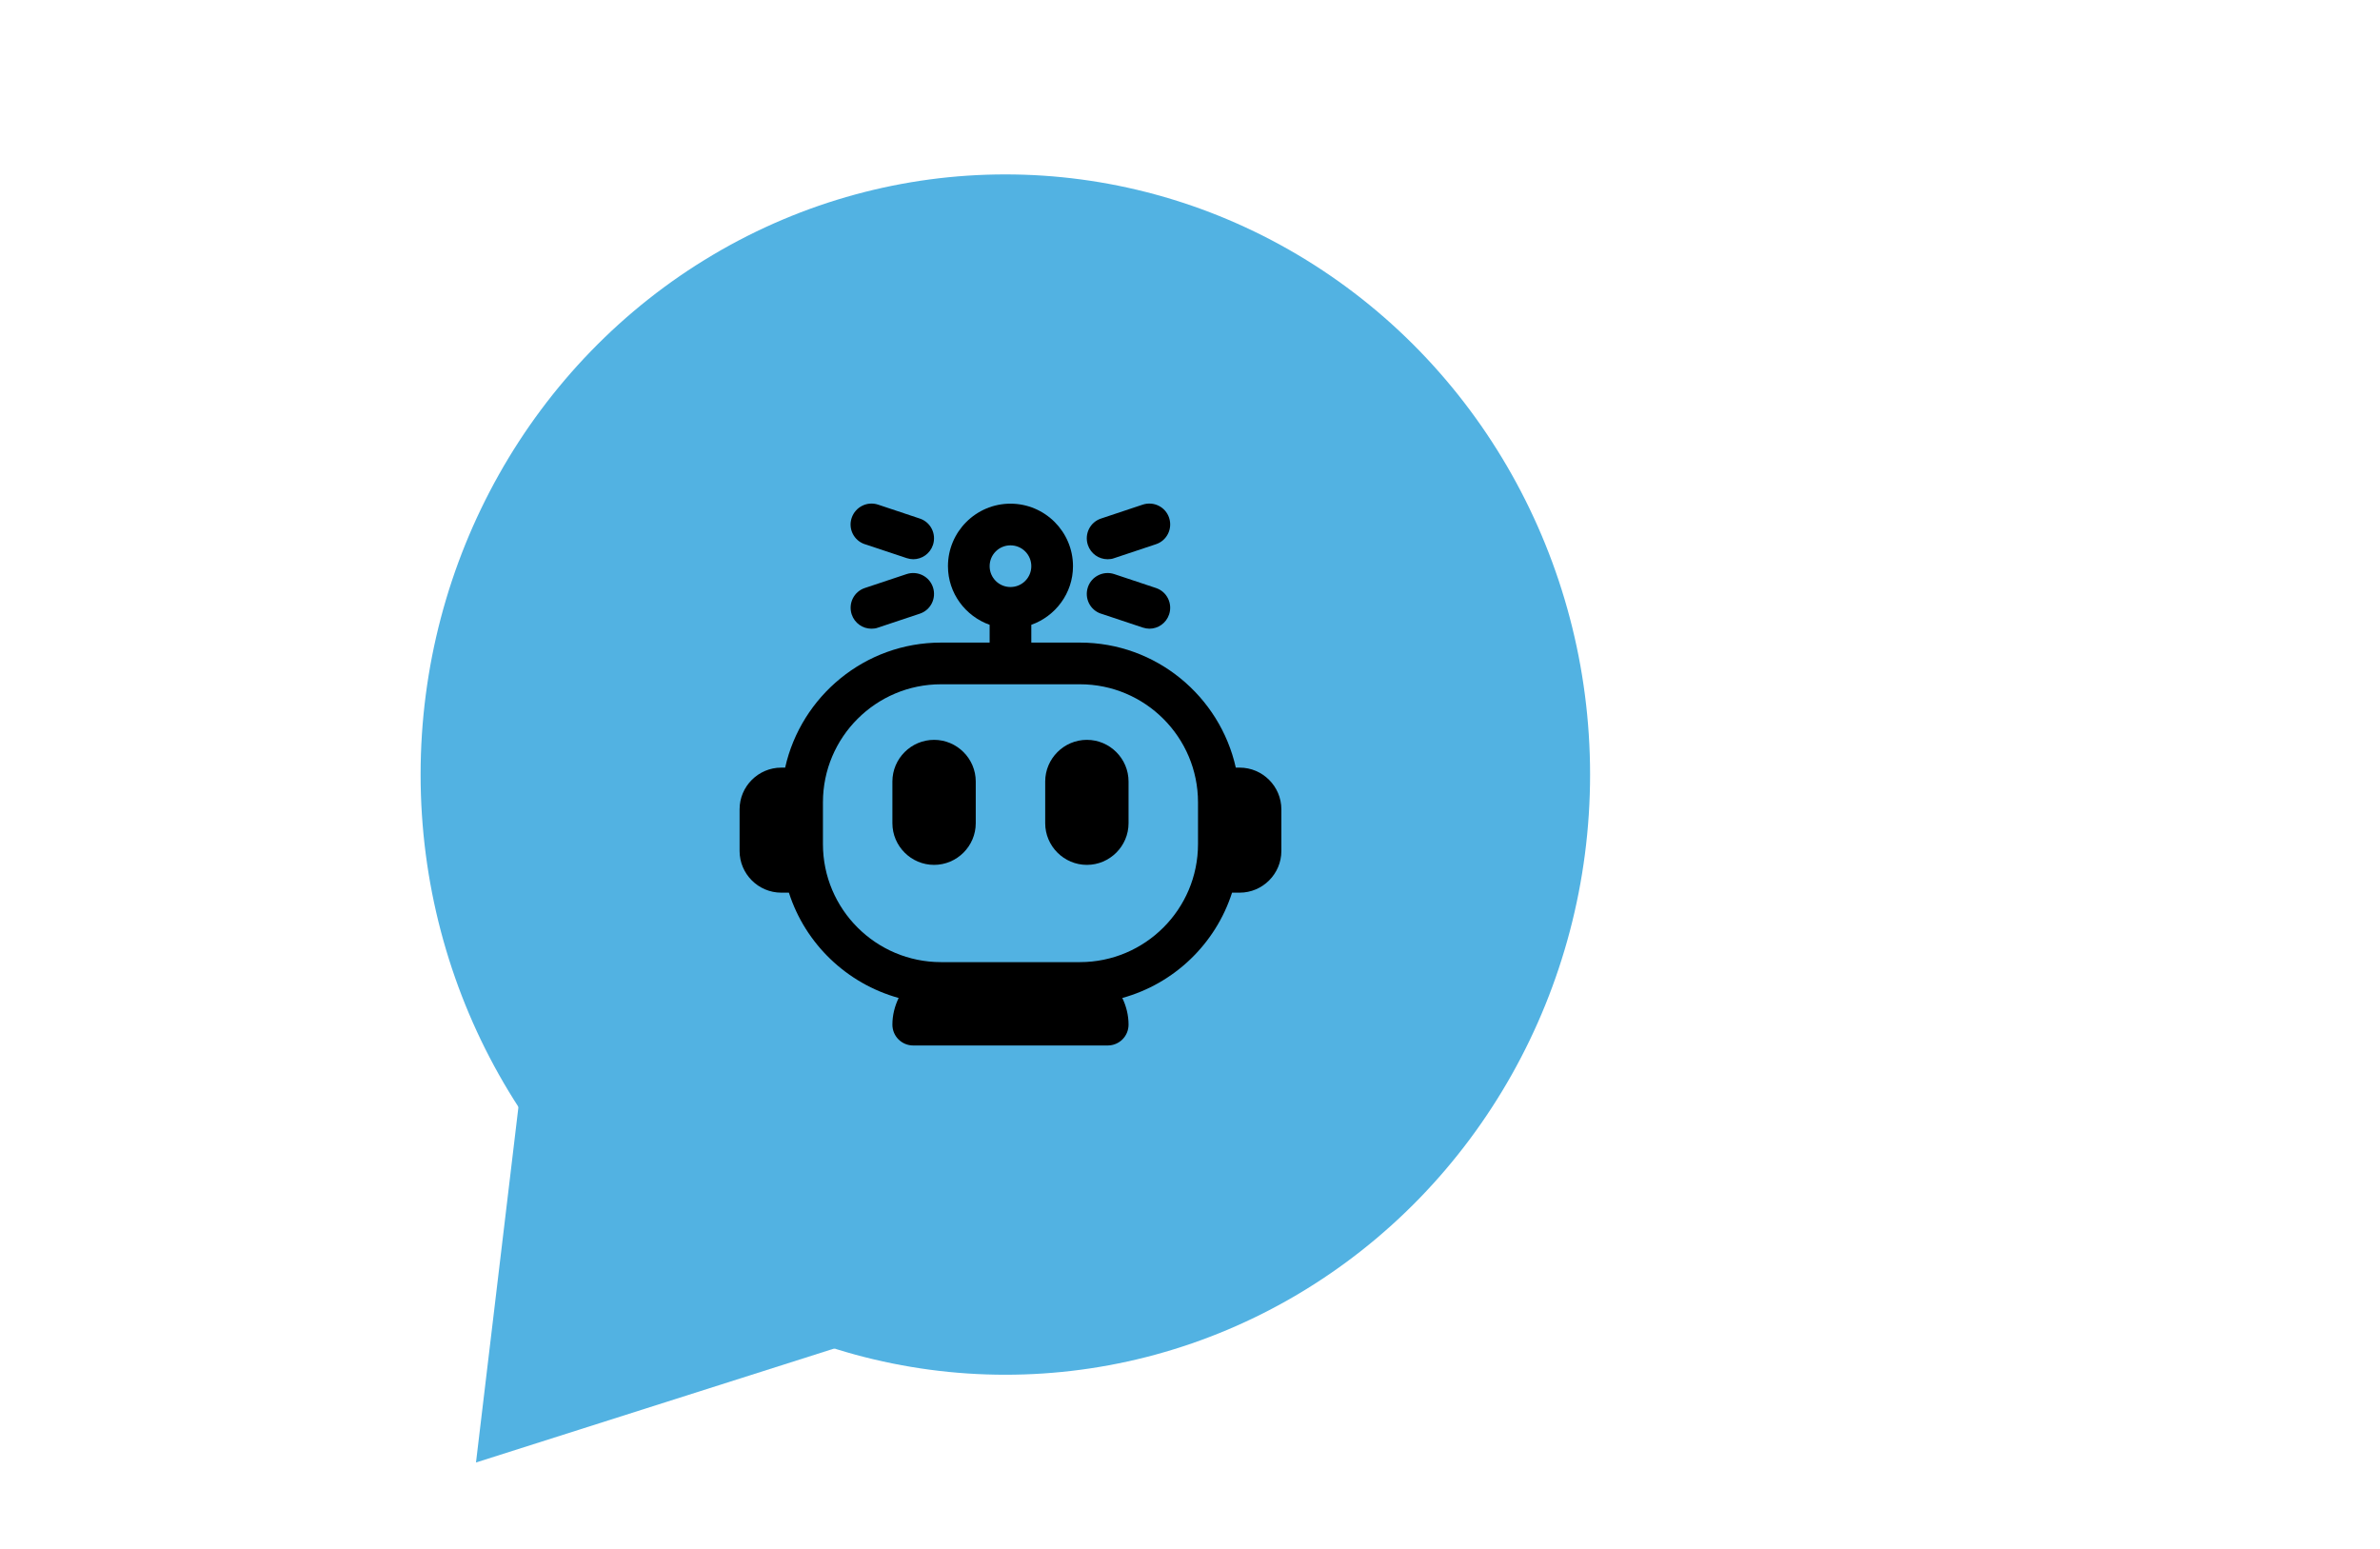 <svg width="232" height="151" viewBox="0 0 232 151" fill="none" xmlns="http://www.w3.org/2000/svg">
<g clip-path="url(#clip0_128_3421)">
<path d="M46.399 142.554L96.641 126.571L52.65 90.202L46.399 142.554Z" fill="#52B2E2"/>
<ellipse cx="98" cy="75.5" rx="57" ry="58.5" fill="#52B2E2"/>
<path d="M120.844 74.823H120.465C118.907 67.862 112.692 62.635 105.271 62.635H100.531V60.902C102.887 60.062 104.594 57.828 104.594 55.188C104.594 51.829 101.858 49.094 98.5 49.094C95.142 49.094 92.406 51.829 92.406 55.188C92.406 57.828 94.112 60.062 96.469 60.902V62.635H91.729C84.308 62.635 78.093 67.862 76.535 74.823H76.156C73.922 74.823 72.094 76.651 72.094 78.885V82.948C72.094 85.182 73.922 87.01 76.156 87.01H76.901C78.499 91.994 82.534 95.867 87.599 97.275C87.22 98.074 86.99 98.941 86.99 99.875C86.99 100.999 87.897 101.906 89.021 101.906H107.979C109.103 101.906 110.01 100.999 110.01 99.875C110.01 98.941 109.78 98.06 109.401 97.275C114.466 95.88 118.501 91.994 120.099 87.01H120.844C123.078 87.01 124.906 85.182 124.906 82.948V78.885C124.906 76.651 123.078 74.823 120.844 74.823ZM98.5 53.156C99.624 53.156 100.531 54.063 100.531 55.188C100.531 56.312 99.624 57.219 98.5 57.219C97.376 57.219 96.469 56.312 96.469 55.188C96.469 54.063 97.376 53.156 98.5 53.156ZM105.271 93.781H91.729C85.378 93.781 80.219 88.622 80.219 82.271V78.208C80.219 71.857 85.378 66.698 91.729 66.698H105.271C111.622 66.698 116.781 71.857 116.781 78.208V82.271C116.781 88.622 111.622 93.781 105.271 93.781Z" fill="black"/>
<path d="M91.052 72.115C88.818 72.115 86.99 73.943 86.99 76.177V80.24C86.99 82.474 88.818 84.302 91.052 84.302C93.287 84.302 95.115 82.474 95.115 80.24V76.177C95.115 73.943 93.287 72.115 91.052 72.115Z" fill="black"/>
<path d="M105.948 72.115C103.714 72.115 101.885 73.943 101.885 76.177V80.24C101.885 82.474 103.714 84.302 105.948 84.302C108.182 84.302 110.01 82.474 110.01 80.24V76.177C110.01 73.943 108.182 72.115 105.948 72.115Z" fill="black"/>
<path d="M84.322 53.048L88.384 54.402C88.601 54.47 88.818 54.51 89.021 54.51C89.874 54.51 90.659 53.969 90.944 53.116C91.296 52.046 90.727 50.895 89.657 50.543L85.595 49.188C84.538 48.837 83.388 49.405 83.022 50.475C82.656 51.545 83.239 52.696 84.308 53.048H84.322Z" fill="black"/>
<path d="M84.958 61.281C85.175 61.281 85.392 61.254 85.595 61.173L89.657 59.819C90.727 59.467 91.296 58.316 90.944 57.246C90.592 56.176 89.441 55.607 88.371 55.959L84.308 57.313C83.239 57.666 82.67 58.817 83.022 59.886C83.306 60.74 84.092 61.281 84.945 61.281H84.958Z" fill="black"/>
<path d="M107.979 54.51C108.196 54.51 108.412 54.483 108.616 54.402L112.678 53.048C113.748 52.696 114.317 51.545 113.965 50.475C113.612 49.405 112.461 48.837 111.392 49.188L107.329 50.543C106.259 50.895 105.691 52.046 106.043 53.116C106.327 53.969 107.112 54.51 107.966 54.51H107.979Z" fill="black"/>
<path d="M107.343 59.819L111.405 61.173C111.622 61.241 111.839 61.281 112.042 61.281C112.895 61.281 113.68 60.74 113.965 59.886C114.317 58.817 113.748 57.666 112.678 57.313L108.616 55.959C107.559 55.607 106.395 56.176 106.043 57.246C105.691 58.316 106.259 59.467 107.329 59.819H107.343Z" fill="black"/>
</g>
<defs>
<clipPath id="clip0_128_3421">
<rect width="232" height="151" fill="white"/>
</clipPath>
</defs>
</svg>
